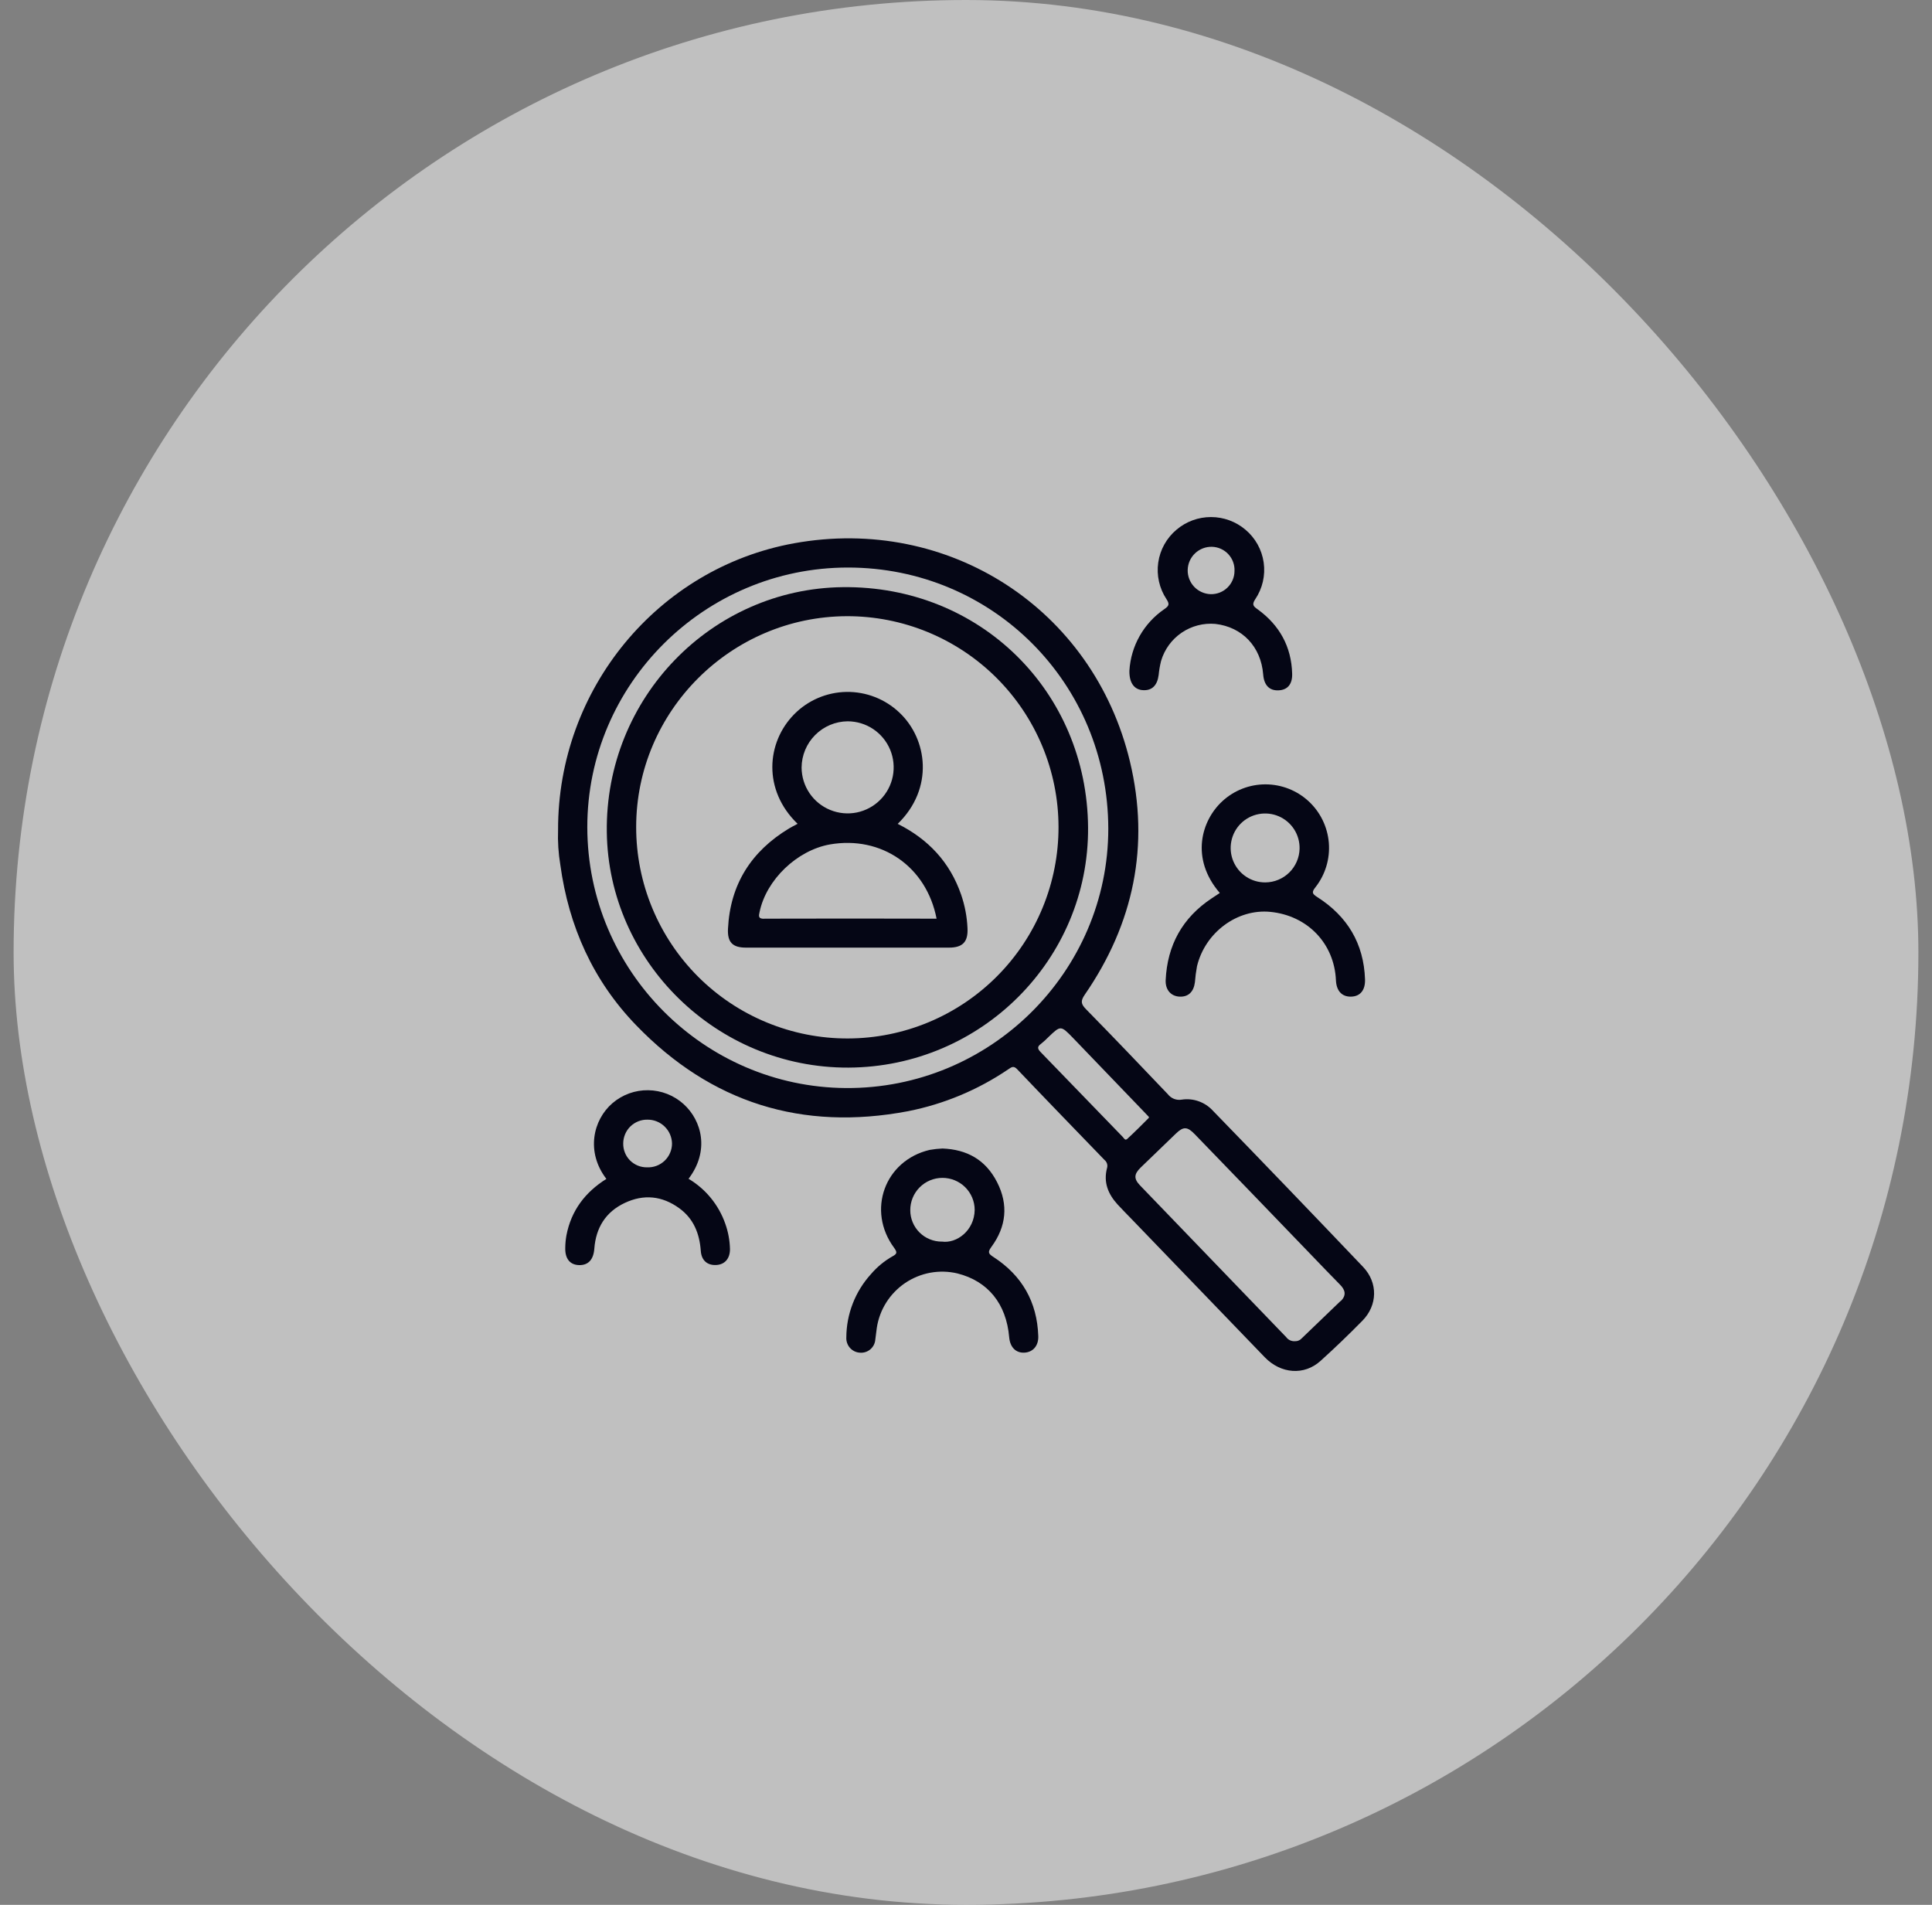 <svg width="71" height="70" viewBox="0 0 71 70" fill="none" xmlns="http://www.w3.org/2000/svg">
<rect x="0" y="0" width="71" height="70" fill="#808080" stroke="none"/>
<rect x="0.5" width="70" height="70" rx="35" fill="white" fill-opacity="0.5"/>
<g clip-path="url(#clip0_13_1532)">
<path d="M44.575 40.819C44.432 40.662 44.253 40.542 44.053 40.471C43.854 40.399 43.639 40.378 43.429 40.41C43.334 40.427 43.235 40.417 43.145 40.382C43.054 40.346 42.975 40.286 42.916 40.209C41.92 39.164 40.924 38.12 39.913 37.09C39.726 36.898 39.702 36.789 39.865 36.552C41.664 33.944 42.262 31.067 41.525 27.987C40.18 22.366 34.855 18.936 29.18 19.965C24.185 20.87 20.5 25.31 20.509 30.495C20.493 30.926 20.521 31.358 20.592 31.783C20.901 34.042 21.795 36.04 23.381 37.679C26.133 40.528 29.478 41.573 33.37 40.835C34.686 40.575 35.937 40.053 37.047 39.3C37.16 39.228 37.239 39.143 37.379 39.291C38.443 40.409 39.518 41.517 40.59 42.627C40.633 42.661 40.665 42.708 40.682 42.761C40.699 42.815 40.699 42.871 40.683 42.925C40.544 43.447 40.723 43.882 41.071 44.263C41.243 44.451 41.424 44.631 41.602 44.816C43.228 46.502 44.853 48.189 46.477 49.875C47.07 50.49 47.931 50.556 48.531 50.009C49.06 49.531 49.572 49.039 50.067 48.535C50.627 47.968 50.645 47.137 50.093 46.558C48.263 44.636 46.424 42.723 44.575 40.819ZM31.082 39.984C25.866 39.948 21.592 35.676 21.583 30.402C21.579 25.149 25.878 20.858 31.159 20.856C36.479 20.856 40.719 25.107 40.729 30.45C40.731 35.697 36.402 40.02 31.086 39.984H31.082ZM41.4 41.868C41.348 41.916 41.294 41.813 41.252 41.772C40.25 40.735 39.247 39.699 38.244 38.664C38.123 38.539 38.113 38.462 38.257 38.359C38.352 38.283 38.443 38.2 38.528 38.112C38.981 37.679 38.981 37.678 39.435 38.145C40.304 39.053 41.173 39.957 42.043 40.858L42.222 41.046C42.222 41.064 42.222 41.079 42.214 41.084C41.952 41.347 41.687 41.615 41.409 41.868H41.4ZM49.261 47.814L47.845 49.175C47.813 49.212 47.772 49.242 47.727 49.261C47.681 49.281 47.632 49.29 47.583 49.288C47.522 49.291 47.461 49.279 47.406 49.253C47.351 49.227 47.303 49.187 47.267 49.138C45.474 47.277 43.682 45.416 41.89 43.556C41.663 43.316 41.672 43.147 41.92 42.905C42.349 42.488 42.782 42.074 43.213 41.658C43.487 41.394 43.631 41.395 43.906 41.68C45.342 43.163 46.774 44.647 48.202 46.132C48.548 46.491 48.892 46.852 49.243 47.207C49.447 47.41 49.483 47.608 49.27 47.814H49.261Z" fill="#050615"/>
<path d="M44.924 29.44C44.155 30.142 43.73 31.54 44.827 32.816L44.524 33.016C43.452 33.729 42.898 34.736 42.838 36.015C42.821 36.377 43.034 36.611 43.35 36.625C43.667 36.639 43.865 36.454 43.912 36.101C43.927 35.902 43.953 35.704 43.989 35.508C44.29 34.261 45.474 33.39 46.684 33.51C48.051 33.645 49.036 34.672 49.095 36.024C49.112 36.413 49.313 36.632 49.65 36.625C49.987 36.618 50.176 36.388 50.164 35.993C50.12 34.674 49.515 33.672 48.412 32.968C48.223 32.847 48.192 32.791 48.346 32.6C48.707 32.138 48.881 31.556 48.834 30.972C48.786 30.387 48.521 29.842 48.09 29.444C47.659 29.046 47.094 28.825 46.508 28.824C45.922 28.823 45.356 29.043 44.924 29.44ZM47.759 31.189C47.751 31.518 47.615 31.832 47.381 32.063C47.146 32.294 46.831 32.425 46.501 32.427C46.249 32.429 46.002 32.356 45.792 32.216C45.582 32.077 45.419 31.878 45.322 31.645C45.226 31.412 45.201 31.156 45.252 30.909C45.302 30.662 45.424 30.435 45.604 30.258C45.784 30.081 46.012 29.962 46.26 29.916C46.508 29.87 46.764 29.898 46.995 29.998C47.226 30.098 47.423 30.265 47.559 30.477C47.695 30.689 47.764 30.937 47.759 31.189Z" fill="#050615"/>
<path d="M36.512 46.195C36.328 46.076 36.285 46.022 36.434 45.821C36.98 45.079 37.066 44.273 36.643 43.445C36.22 42.617 35.535 42.241 34.635 42.206C34.477 42.213 34.321 42.23 34.166 42.257C32.512 42.645 31.842 44.486 32.861 45.859C32.974 46.02 32.974 46.073 32.803 46.166C32.502 46.336 32.234 46.557 32.01 46.819C31.429 47.457 31.106 48.287 31.102 49.148C31.098 49.218 31.108 49.288 31.131 49.353C31.154 49.419 31.189 49.48 31.235 49.532C31.282 49.584 31.337 49.626 31.4 49.657C31.463 49.687 31.531 49.705 31.6 49.709C31.669 49.715 31.739 49.707 31.805 49.686C31.871 49.665 31.932 49.631 31.985 49.586C32.037 49.541 32.081 49.486 32.112 49.425C32.143 49.363 32.162 49.296 32.167 49.227C32.188 49.084 32.201 48.94 32.222 48.797C32.272 48.465 32.391 48.147 32.57 47.864C32.75 47.58 32.986 47.337 33.264 47.148C33.542 46.961 33.856 46.832 34.186 46.771C34.516 46.711 34.855 46.719 35.182 46.796C36.307 47.079 36.98 47.908 37.087 49.141C37.119 49.508 37.329 49.722 37.643 49.708C37.957 49.693 38.17 49.459 38.156 49.097C38.114 47.849 37.562 46.876 36.512 46.195ZM34.611 45.628C34.459 45.628 34.309 45.599 34.168 45.541C34.028 45.484 33.9 45.399 33.792 45.292C33.685 45.185 33.599 45.058 33.541 44.918C33.482 44.778 33.452 44.628 33.452 44.476C33.45 44.162 33.573 43.86 33.793 43.637C34.014 43.413 34.314 43.287 34.628 43.285C34.942 43.283 35.244 43.406 35.468 43.626C35.691 43.847 35.818 44.147 35.819 44.461C35.808 45.225 35.154 45.706 34.611 45.626V45.628Z" fill="#050615"/>
<path d="M25.304 43.319C26.081 42.299 25.799 41.184 25.119 40.571C24.762 40.25 24.301 40.07 23.821 40.064C23.342 40.057 22.876 40.225 22.511 40.537C21.789 41.155 21.526 42.335 22.284 43.323C21.506 43.81 20.991 44.485 20.816 45.398C20.789 45.55 20.774 45.705 20.773 45.86C20.763 46.259 20.95 46.485 21.287 46.491C21.623 46.496 21.811 46.284 21.841 45.889C21.898 45.121 22.255 44.539 22.957 44.207C23.659 43.875 24.334 43.945 24.96 44.399C25.491 44.783 25.709 45.333 25.754 45.974C25.781 46.326 26 46.504 26.321 46.487C26.642 46.47 26.828 46.245 26.826 45.903C26.819 45.582 26.76 45.264 26.651 44.962C26.408 44.274 25.932 43.692 25.304 43.319ZM23.776 42.898C23.661 42.899 23.546 42.878 23.438 42.834C23.331 42.79 23.234 42.725 23.152 42.643C23.071 42.561 23.006 42.463 22.964 42.355C22.921 42.248 22.901 42.132 22.903 42.017C22.904 41.901 22.928 41.786 22.973 41.679C23.018 41.572 23.084 41.475 23.167 41.394C23.25 41.313 23.349 41.25 23.457 41.207C23.564 41.164 23.68 41.143 23.796 41.146C24.03 41.144 24.256 41.235 24.424 41.398C24.593 41.561 24.69 41.783 24.696 42.018C24.697 42.137 24.673 42.255 24.626 42.364C24.58 42.474 24.511 42.573 24.425 42.655C24.339 42.737 24.237 42.801 24.126 42.843C24.014 42.885 23.895 42.903 23.776 42.898Z" fill="#050615"/>
<path d="M42.012 25.363C42.334 25.38 42.53 25.188 42.579 24.81C42.596 24.634 42.626 24.46 42.669 24.288C42.793 23.866 43.06 23.499 43.424 23.251C43.788 23.003 44.227 22.889 44.665 22.928C45.652 23.041 46.341 23.766 46.421 24.783C46.451 25.178 46.647 25.385 46.987 25.369C47.328 25.353 47.498 25.132 47.486 24.754C47.458 23.757 47.018 22.972 46.217 22.391C46.056 22.278 46 22.219 46.13 22.02C46.396 21.624 46.507 21.145 46.44 20.673C46.373 20.201 46.134 19.771 45.769 19.465C45.415 19.165 44.966 19.001 44.503 19.001C44.039 19.001 43.59 19.165 43.237 19.465C42.873 19.77 42.633 20.199 42.565 20.67C42.497 21.14 42.604 21.619 42.866 22.016C42.994 22.21 42.954 22.269 42.784 22.388C42.413 22.642 42.105 22.977 41.883 23.369C41.661 23.76 41.532 24.197 41.505 24.645C41.495 25.1 41.688 25.35 42.012 25.363ZM44.538 20.094C44.652 20.097 44.763 20.122 44.867 20.169C44.97 20.215 45.063 20.282 45.14 20.365C45.217 20.448 45.277 20.545 45.316 20.652C45.355 20.758 45.373 20.871 45.367 20.984C45.367 21.098 45.344 21.209 45.299 21.314C45.255 21.418 45.191 21.512 45.11 21.591C45.029 21.671 44.933 21.733 44.827 21.775C44.722 21.816 44.61 21.837 44.496 21.835C44.382 21.832 44.27 21.807 44.165 21.76C44.06 21.714 43.966 21.648 43.887 21.565C43.808 21.482 43.747 21.385 43.705 21.278C43.664 21.171 43.644 21.058 43.647 20.944C43.65 20.829 43.675 20.716 43.721 20.612C43.768 20.508 43.834 20.413 43.917 20.334C44 20.255 44.097 20.194 44.204 20.152C44.31 20.111 44.424 20.091 44.538 20.094Z" fill="#050615"/>
<path d="M30.966 21.577C26.16 21.635 22.235 25.633 22.3 30.58C22.361 35.342 26.348 39.253 31.181 39.233C36.065 39.211 40.016 35.254 39.986 30.415C39.953 25.407 36.015 21.517 30.966 21.577ZM31.159 38.162C30.137 38.165 29.125 37.965 28.181 37.575C27.236 37.186 26.378 36.614 25.655 35.892C24.933 35.17 24.36 34.312 23.969 33.368C23.578 32.424 23.378 31.412 23.379 30.391C23.379 26.137 26.859 22.658 31.123 22.644C32.142 22.642 33.152 22.84 34.094 23.228C35.036 23.616 35.893 24.186 36.615 24.904C37.337 25.623 37.911 26.477 38.303 27.418C38.695 28.358 38.898 29.367 38.9 30.386C38.902 31.405 38.704 32.414 38.316 33.356C37.928 34.299 37.359 35.155 36.64 35.877C35.921 36.599 35.067 37.173 34.127 37.565C33.186 37.957 32.178 38.16 31.159 38.162Z" fill="#050615"/>
<path d="M35.321 32.877C34.909 31.685 34.113 30.837 32.99 30.276C34.334 28.97 34.083 27.155 33.052 26.186C32.528 25.688 31.829 25.416 31.106 25.427C30.384 25.439 29.694 25.733 29.186 26.248C28.166 27.282 28.023 29.031 29.311 30.274C29.191 30.339 29.092 30.387 28.998 30.444C27.608 31.283 26.833 32.498 26.753 34.133C26.729 34.627 26.921 34.824 27.416 34.824H34.875C35.375 34.824 35.58 34.616 35.555 34.111C35.537 33.691 35.458 33.275 35.321 32.877ZM31.152 26.507C31.486 26.508 31.813 26.607 32.091 26.793C32.368 26.979 32.585 27.243 32.713 27.551C32.841 27.86 32.874 28.2 32.81 28.528C32.745 28.855 32.584 29.157 32.348 29.393C32.112 29.63 31.812 29.791 31.484 29.858C31.157 29.924 30.817 29.891 30.508 29.764C30.198 29.637 29.934 29.422 29.747 29.145C29.56 28.867 29.46 28.541 29.458 28.207C29.461 27.758 29.64 27.328 29.957 27.01C30.274 26.692 30.703 26.511 31.152 26.507ZM28.077 33.764C27.851 33.764 27.886 33.651 27.914 33.516C28.159 32.329 29.289 31.248 30.497 31.032C32.391 30.703 34.046 31.841 34.419 33.76C32.293 33.755 30.184 33.753 28.077 33.76V33.764Z" fill="#050615"/>
</g>
<defs>
<clipPath id="clip0_13_1532">
<rect width="30" height="31.38" fill="white" transform="translate(20.5 19)"/>
</clipPath>
</defs>
</svg>
